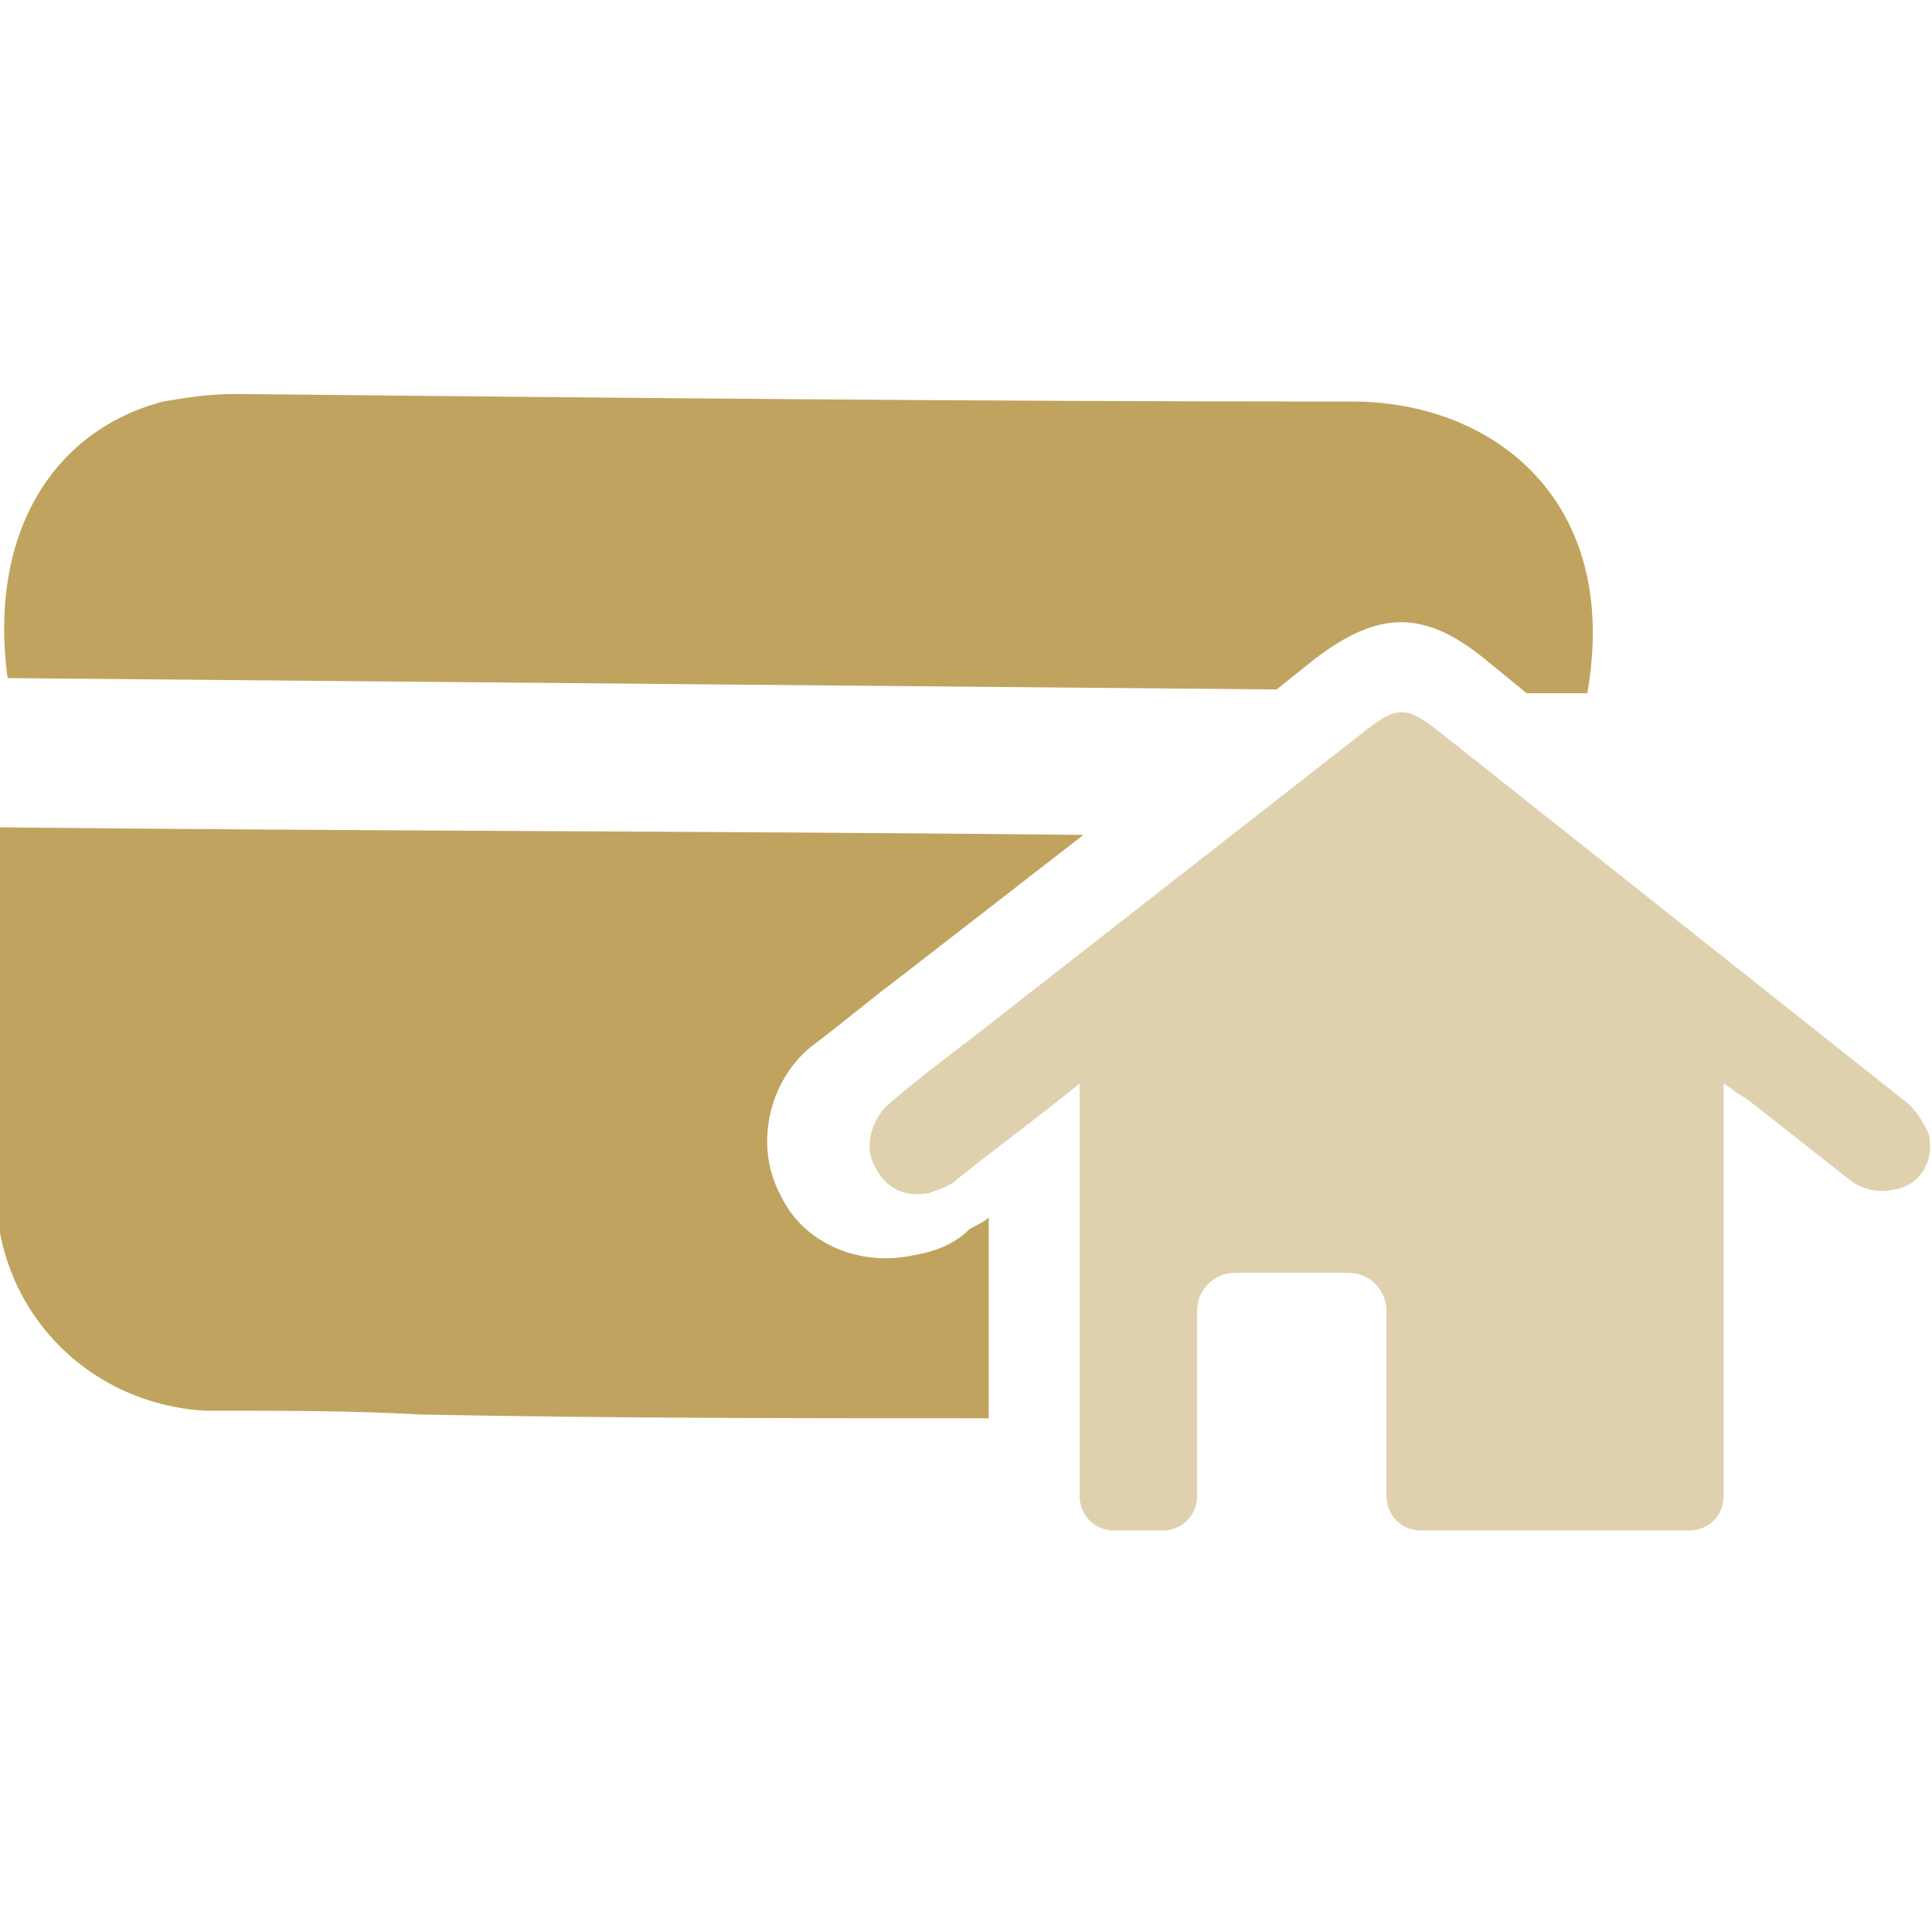 <svg version="1.1" id="Layer_1" xmlns="http://www.w3.org/2000/svg" x="0" y="0" viewBox="0 0 51 51" xml:space="preserve"><style>.st2{fill:#b9994d}</style><g id="pay" opacity=".9"><path id="Path_2444" d="M45.5 28.6v10.9c0 .5-.4.9-.9.9h-7.1c-.5 0-.9-.4-.9-.9v-4.9c0-.5-.4-1-1-1h-3c-.5 0-1 .4-1 1v4.9c0 .5-.4.9-.9.9h-1.3c-.5 0-.9-.4-.9-.9V28.6c-1.1.9-2.2 1.7-3.2 2.5-.2.2-.5.3-.8.4-.6.1-1.1-.1-1.4-.7-.3-.5-.1-1.2.3-1.6.9-.8 1.9-1.5 2.9-2.3l9.6-7.5c1-.8 1.2-.8 2.2 0L50.2 29c.3.2.5.5.7.9.2.7-.2 1.4-.9 1.5-.4.1-.8 0-1.1-.2-.9-.7-1.9-1.5-2.8-2.2-.2-.1-.3-.2-.6-.4z" opacity=".5" fill="#b9994d"/><g id="Group_1184" transform="translate(0 11.439)"><path id="Path_2445" class="st2" d="M26.1 20.7c-.1.1-.3.2-.5.3-.4.4-.9.6-1.5.7-1.4.3-2.9-.3-3.5-1.6-.7-1.3-.3-3 .8-3.9.8-.6 1.5-1.2 2.3-1.8l4.9-3.8c-9.5-.1-19.1-.1-28.7-.2.1.3.1.6.1.9 0 2.8-.1 5.7-.1 8.5-.1 3.2 2.3 5.8 5.5 6h.4c1.7 0 3.5 0 5.3.1 5 .1 10 .1 15 .1v-5.3z"/></g><path id="Path_2447" class="st2" d="M34.7 17.4c1.7-1.3 2.9-1.3 4.5 0l1.1.9h1.6c.9-5.1-2.5-7.7-6.2-7.7-9.8 0-19.7-.1-29.5-.2-.7 0-1.3.1-1.9.2-3 .8-4.6 3.6-4.1 7.3l33.5.3 1-.8z"/></g></svg>